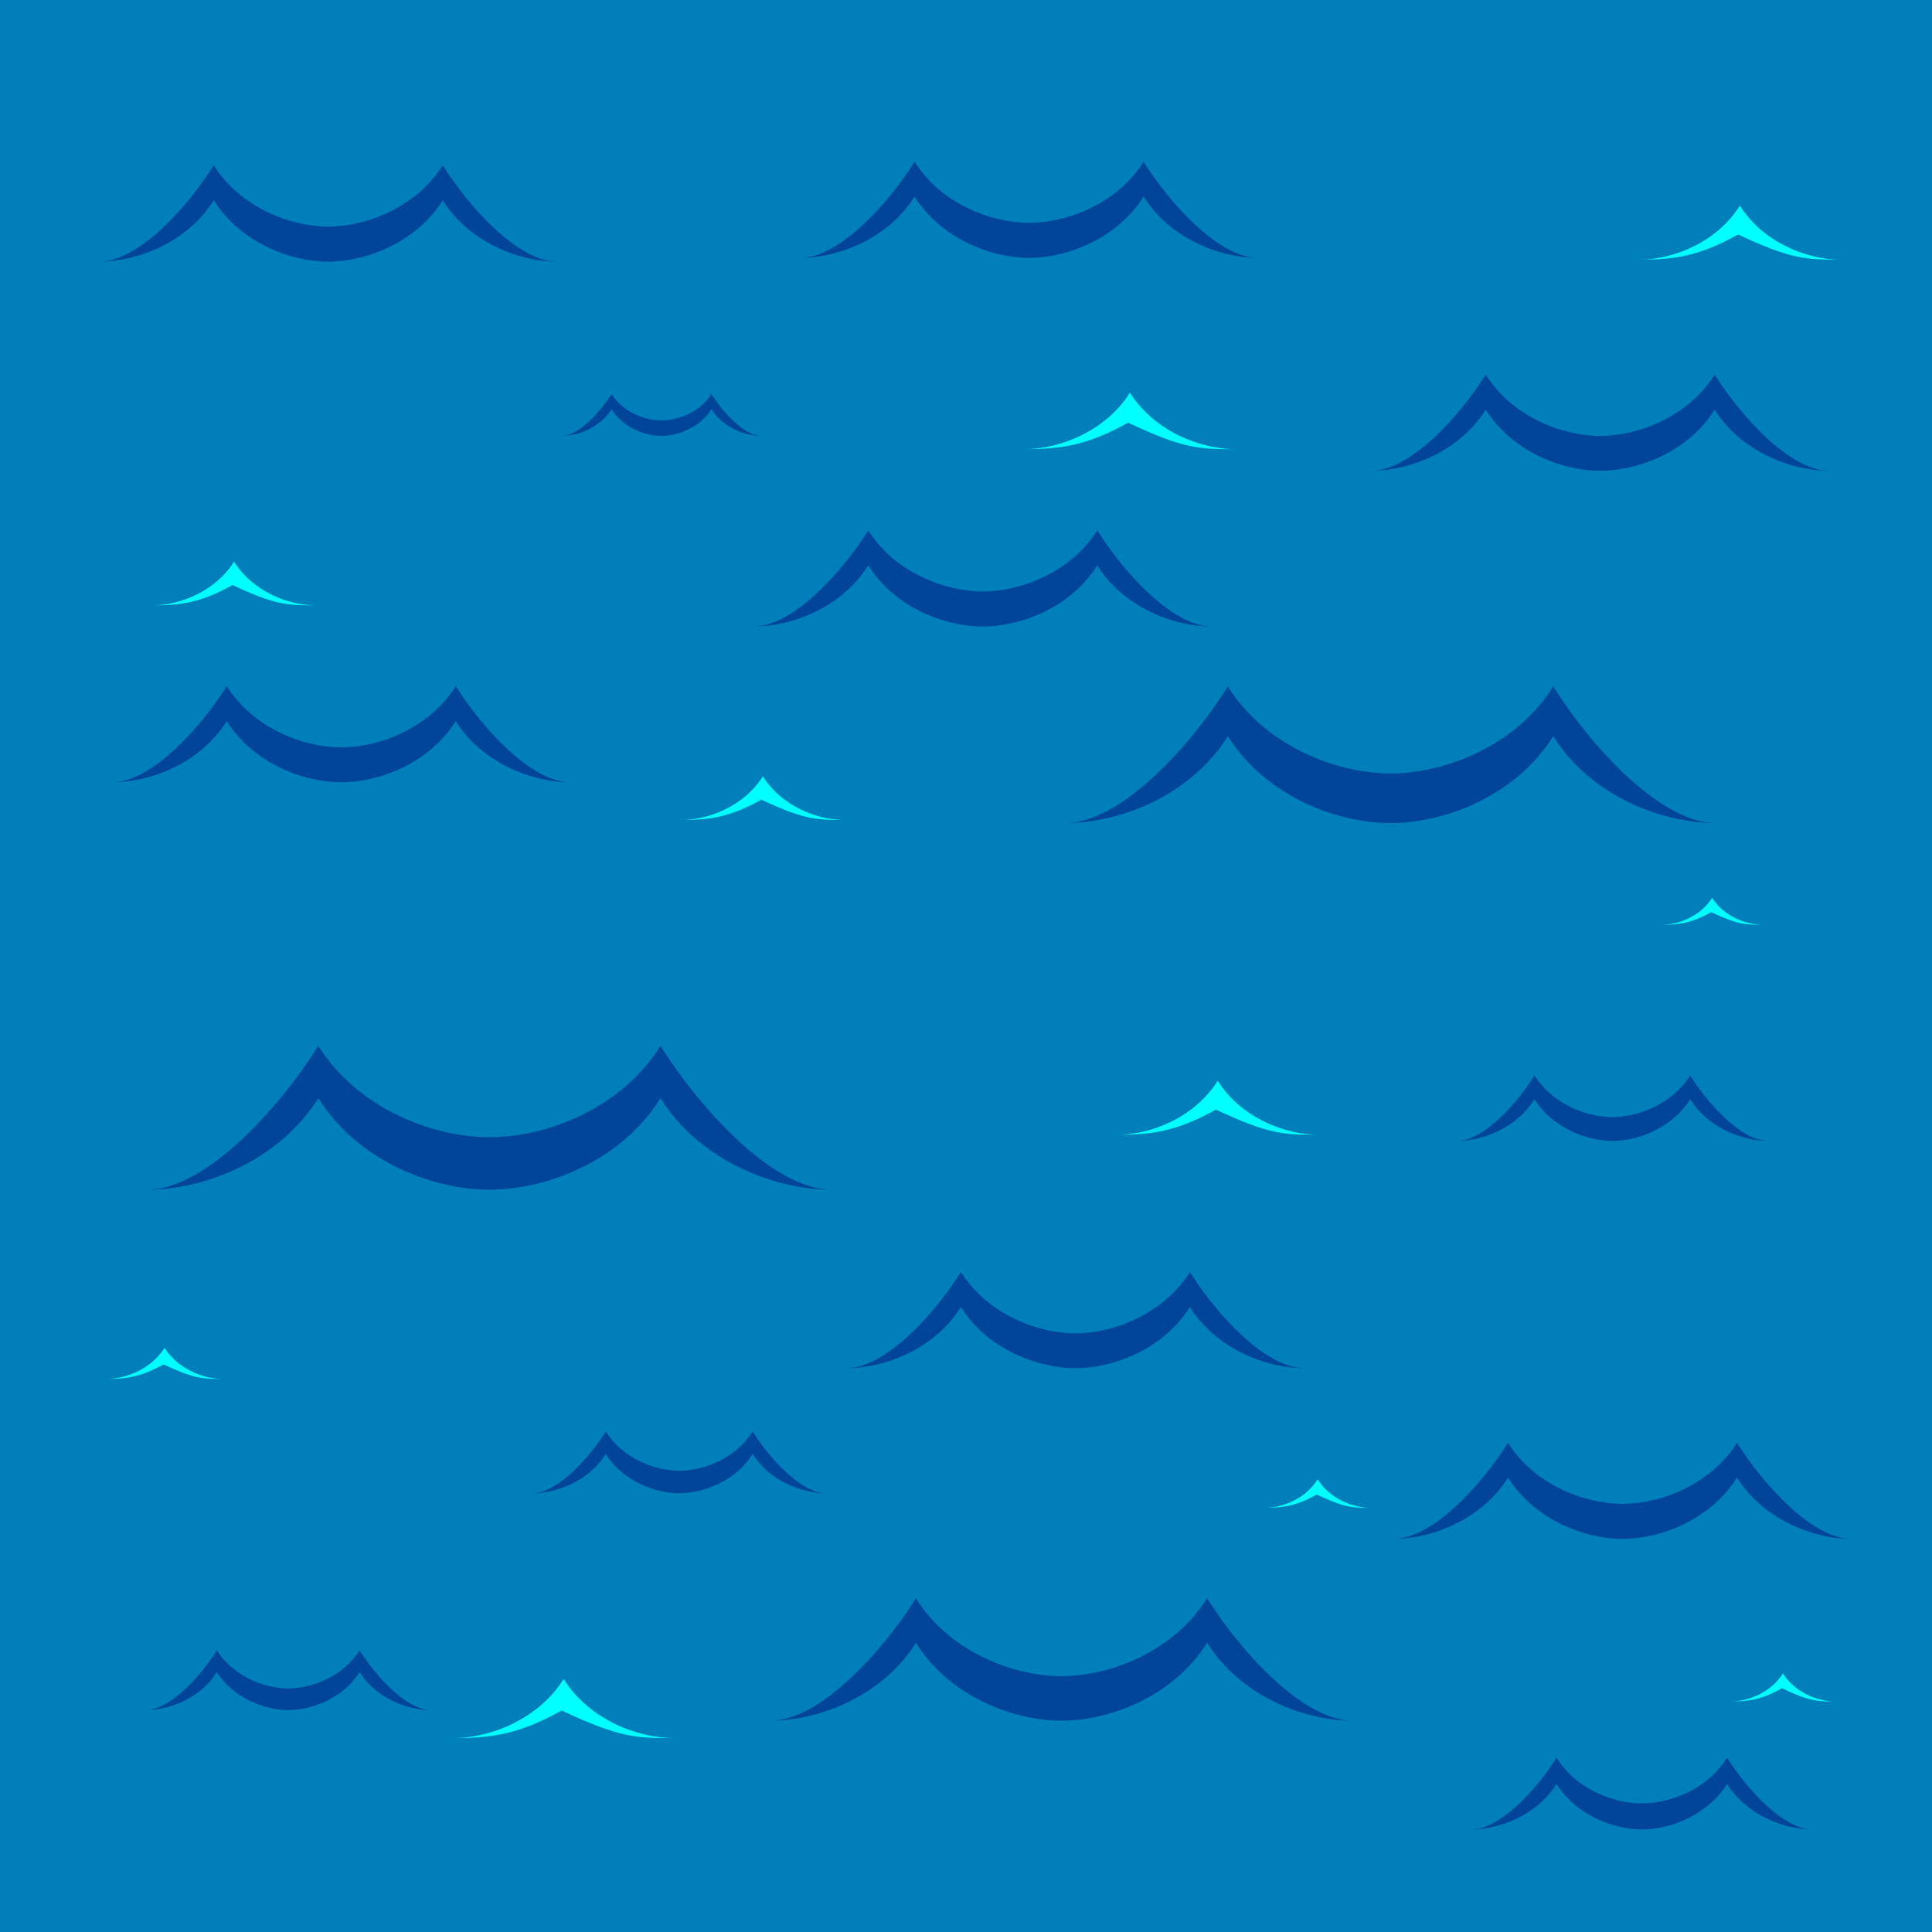 <?xml version="1.0" encoding="UTF-8"?>
<!DOCTYPE svg PUBLIC "-//W3C//DTD SVG 1.1//EN" "http://www.w3.org/Graphics/SVG/1.1/DTD/svg11.dtd">
<!-- Creator: CorelDRAW 2018 (64-Bit) -->
<svg xmlns="http://www.w3.org/2000/svg" xml:space="preserve" width="200px" height="200px" version="1.1" style="shape-rendering:geometricPrecision; text-rendering:geometricPrecision; image-rendering:optimizeQuality; fill-rule:evenodd; clip-rule:evenodd"
viewBox="0 0 87.58 87.58"
 xmlns:xlink="http://www.w3.org/1999/xlink">
 <defs>
  <style type="text/css">
   <![CDATA[
    .fil1 {fill:#00459A}
    .fil0 {fill:#007FBA}
    .fil2 {fill:aqua}
   ]]>
  </style>
 </defs>
 <g id="Слой_x0020_1">
  <rect class="fil0" width="87.58" height="87.58"/>
  <path class="fil1" d="M37.7 53.93c-2.66,0 -6.01,-3.73 -7.76,-6.52 -1.74,2.79 -5.09,4.14 -7.75,4.14 -2.66,0 -6.01,-1.35 -7.76,-4.14 -1.75,2.79 -5.1,6.52 -7.76,6.52 2.66,0 6.01,-1.35 7.76,-4.15 1.75,2.8 5.1,4.15 7.76,4.15 2.66,0 6.01,-1.35 7.75,-4.15 1.75,2.8 5.1,4.15 7.76,4.15z"/>
  <path class="fil1" d="M25.85 35.46c-1.78,0 -4.02,-2.49 -5.19,-4.36 -1.17,1.87 -3.41,2.78 -5.19,2.78 -1.78,0 -4.02,-0.91 -5.19,-2.78 -1.17,1.87 -3.41,4.36 -5.19,4.36 1.78,0 4.02,-0.9 5.19,-2.77 1.17,1.87 3.41,2.77 5.19,2.77 1.78,0 4.02,-0.9 5.19,-2.77 1.17,1.87 3.41,2.77 5.19,2.77z"/>
  <path class="fil1" d="M54.93 28.4c-1.78,0 -4.02,-2.49 -5.19,-4.36 -1.17,1.87 -3.41,2.77 -5.19,2.77 -1.78,0 -4.02,-0.9 -5.19,-2.77 -1.17,1.87 -3.41,4.36 -5.19,4.36 1.78,0 4.02,-0.9 5.19,-2.77 1.17,1.87 3.41,2.77 5.19,2.77 1.78,0 4.02,-0.9 5.19,-2.77 1.17,1.87 3.41,2.77 5.19,2.77z"/>
  <path class="fil1" d="M77.78 37.31c-2.52,0 -5.71,-3.54 -7.37,-6.19 -1.66,2.65 -4.85,3.94 -7.37,3.94 -2.53,0 -5.72,-1.29 -7.38,-3.94 -1.66,2.65 -4.84,6.19 -7.37,6.19 2.53,0 5.71,-1.28 7.37,-3.94 1.66,2.66 4.85,3.94 7.38,3.94 2.52,0 5.71,-1.28 7.37,-3.94 1.66,2.66 4.85,3.94 7.37,3.94z"/>
  <path class="fil1" d="M80.15 51.72c-1.21,0 -2.74,-1.7 -3.53,-2.97 -0.8,1.27 -2.32,1.89 -3.53,1.89 -1.21,0 -2.73,-0.62 -3.53,-1.89 -0.79,1.27 -2.31,2.97 -3.52,2.97 1.21,0 2.73,-0.62 3.52,-1.89 0.8,1.27 2.32,1.89 3.53,1.89 1.21,0 2.73,-0.62 3.53,-1.89 0.79,1.27 2.32,1.89 3.53,1.89z"/>
  <path class="fil1" d="M59.13 62.02c-1.78,0 -4.02,-2.49 -5.19,-4.36 -1.17,1.87 -3.41,2.78 -5.19,2.78 -1.78,0 -4.02,-0.91 -5.19,-2.78 -1.17,1.87 -3.41,4.36 -5.19,4.36 1.78,0 4.02,-0.9 5.19,-2.77 1.17,1.87 3.41,2.77 5.19,2.77 1.78,0 4.02,-0.9 5.19,-2.77 1.17,1.87 3.41,2.77 5.19,2.77z"/>
  <path class="fil1" d="M37.45 67.69c-1.14,0 -2.58,-1.6 -3.33,-2.8 -0.75,1.2 -2.19,1.78 -3.33,1.78 -1.14,0 -2.58,-0.58 -3.33,-1.78 -0.75,1.2 -2.19,2.8 -3.33,2.8 1.14,0 2.58,-0.58 3.33,-1.78 0.75,1.2 2.19,1.78 3.33,1.78 1.14,0 2.58,-0.58 3.33,-1.78 0.75,1.2 2.19,1.78 3.33,1.78z"/>
  <path class="fil1" d="M19.53 77.52c-1.11,0 -2.5,-1.55 -3.23,-2.71 -0.73,1.16 -2.13,1.73 -3.23,1.73 -1.11,0 -2.51,-0.57 -3.24,-1.73 -0.72,1.16 -2.12,2.71 -3.23,2.71 1.11,0 2.51,-0.56 3.23,-1.72 0.73,1.16 2.13,1.72 3.24,1.72 1.1,0 2.5,-0.56 3.23,-1.72 0.73,1.16 2.12,1.72 3.23,1.72z"/>
  <path class="fil1" d="M61.32 78c-2.26,0 -5.11,-3.17 -6.6,-5.55 -1.49,2.38 -4.34,3.53 -6.6,3.53 -2.27,0 -5.12,-1.15 -6.6,-3.53 -1.49,2.38 -4.34,5.55 -6.6,5.55 2.26,0 5.11,-1.15 6.6,-3.53 1.48,2.38 4.33,3.53 6.6,3.53 2.26,0 5.11,-1.15 6.6,-3.53 1.49,2.38 4.34,3.53 6.6,3.53z"/>
  <path class="fil1" d="M82.16 82.93c-1.32,0 -2.99,-1.85 -3.87,-3.25 -0.87,1.4 -2.54,2.07 -3.86,2.07 -1.33,0 -3,-0.67 -3.87,-2.07 -0.88,1.4 -2.55,3.25 -3.87,3.25 1.32,0 2.99,-0.67 3.87,-2.06 0.87,1.39 2.54,2.06 3.87,2.06 1.32,0 2.99,-0.67 3.86,-2.06 0.88,1.39 2.55,2.06 3.87,2.06z"/>
  <path class="fil1" d="M83.93 69.76c-1.78,0 -4.02,-2.49 -5.19,-4.36 -1.17,1.87 -3.41,2.77 -5.19,2.77 -1.78,0 -4.02,-0.9 -5.19,-2.77 -1.17,1.87 -3.41,4.36 -5.19,4.36 1.78,0 4.02,-0.91 5.19,-2.78 1.17,1.87 3.41,2.78 5.19,2.78 1.78,0 4.02,-0.91 5.19,-2.78 1.17,1.87 3.41,2.78 5.19,2.78z"/>
  <path class="fil1" d="M82.92 21.34c-1.78,0 -4.02,-2.49 -5.19,-4.36 -1.17,1.87 -3.41,2.78 -5.19,2.78 -1.78,0 -4.02,-0.91 -5.19,-2.78 -1.17,1.87 -3.41,4.36 -5.19,4.36 1.78,0 4.02,-0.9 5.19,-2.77 1.17,1.87 3.41,2.77 5.19,2.77 1.78,0 4.02,-0.9 5.19,-2.77 1.17,1.87 3.41,2.77 5.19,2.77z"/>
  <path class="fil1" d="M57.03 11.69c-1.78,0 -4.02,-2.49 -5.19,-4.36 -1.17,1.87 -3.41,2.77 -5.19,2.77 -1.78,0 -4.02,-0.9 -5.19,-2.77 -1.17,1.87 -3.41,4.36 -5.19,4.36 1.78,0 4.02,-0.91 5.19,-2.78 1.17,1.87 3.41,2.78 5.19,2.78 1.78,0 4.02,-0.91 5.19,-2.78 1.17,1.87 3.41,2.78 5.19,2.78z"/>
  <path class="fil1" d="M34.51 19.76c-0.78,0 -1.75,-1.09 -2.26,-1.9 -0.51,0.81 -1.49,1.2 -2.27,1.2 -0.77,0 -1.75,-0.39 -2.26,-1.2 -0.51,0.81 -1.48,1.9 -2.26,1.9 0.78,0 1.75,-0.4 2.26,-1.21 0.51,0.81 1.49,1.21 2.26,1.21 0.78,0 1.76,-0.4 2.27,-1.21 0.51,0.81 1.48,1.21 2.26,1.21z"/>
  <path class="fil1" d="M25.26 11.86c-1.78,0 -4.02,-2.5 -5.19,-4.37 -1.17,1.87 -3.41,2.78 -5.19,2.78 -1.78,0 -4.02,-0.91 -5.19,-2.78 -1.17,1.87 -3.41,4.37 -5.19,4.37 1.78,0 4.02,-0.91 5.19,-2.78 1.17,1.87 3.41,2.78 5.19,2.78 1.78,0 4.02,-0.91 5.19,-2.78 1.17,1.87 3.41,2.78 5.19,2.78z"/>
  <path class="fil2" d="M14.3 27.44c-1.26,0 -2.86,-0.65 -3.69,-1.98 -0.84,1.33 -2.43,1.98 -3.7,1.98 1.27,0 2.18,-0.11 3.63,-0.92 1.96,0.92 2.5,0.92 3.76,0.92z"/>
  <path class="fil2" d="M38.28 37.17c-1.27,0 -2.87,-0.65 -3.7,-1.98 -0.83,1.33 -2.43,1.98 -3.7,1.98 1.27,0 2.18,-0.11 3.63,-0.92 1.97,0.92 2.5,0.92 3.77,0.92z"/>
  <path class="fil2" d="M56.01 20.36c-1.64,0 -3.71,-0.84 -4.79,-2.56 -1.08,1.72 -3.15,2.56 -4.79,2.56 1.64,0 2.82,-0.15 4.71,-1.2 2.54,1.2 3.23,1.2 4.87,1.2z"/>
  <path class="fil2" d="M59.78 51.44c-1.57,0 -3.55,-0.8 -4.58,-2.45 -1.03,1.65 -3,2.45 -4.57,2.45 1.57,0 2.69,-0.14 4.49,-1.14 2.43,1.14 3.09,1.14 4.66,1.14z"/>
  <path class="fil2" d="M83.44 11.77c-1.56,0 -3.54,-0.8 -4.57,-2.45 -1.03,1.65 -3,2.45 -4.57,2.45 1.57,0 2.69,-0.14 4.49,-1.14 2.43,1.14 3.09,1.14 4.65,1.14z"/>
  <path class="fil2" d="M79.9 41.92c-0.78,0 -1.77,-0.4 -2.29,-1.22 -0.51,0.82 -1.5,1.22 -2.28,1.22 0.78,0 1.34,-0.07 2.24,-0.57 1.22,0.57 1.55,0.57 2.33,0.57z"/>
  <path class="fil2" d="M62.13 68.35c-0.82,0 -1.86,-0.42 -2.4,-1.29 -0.54,0.87 -1.57,1.29 -2.39,1.29 0.82,0 1.41,-0.08 2.35,-0.6 1.27,0.6 1.62,0.6 2.44,0.6z"/>
  <path class="fil2" d="M83.2 77.13c-0.82,0 -1.84,-0.42 -2.38,-1.27 -0.53,0.85 -1.56,1.27 -2.37,1.27 0.81,0 1.4,-0.08 2.33,-0.6 1.26,0.6 1.6,0.6 2.42,0.6z"/>
  <path class="fil2" d="M30.57 78.79c-1.72,0 -3.89,-0.87 -5.02,-2.68 -1.13,1.81 -3.3,2.68 -5.02,2.68 1.72,0 2.95,-0.15 4.93,-1.25 2.67,1.25 3.39,1.25 5.11,1.25z"/>
  <path class="fil2" d="M10.11 62.51c-0.91,0 -2.05,-0.46 -2.65,-1.41 -0.6,0.95 -1.74,1.41 -2.65,1.41 0.91,0 1.56,-0.08 2.6,-0.66 1.41,0.66 1.79,0.66 2.7,0.66z"/>
 </g>
</svg>
